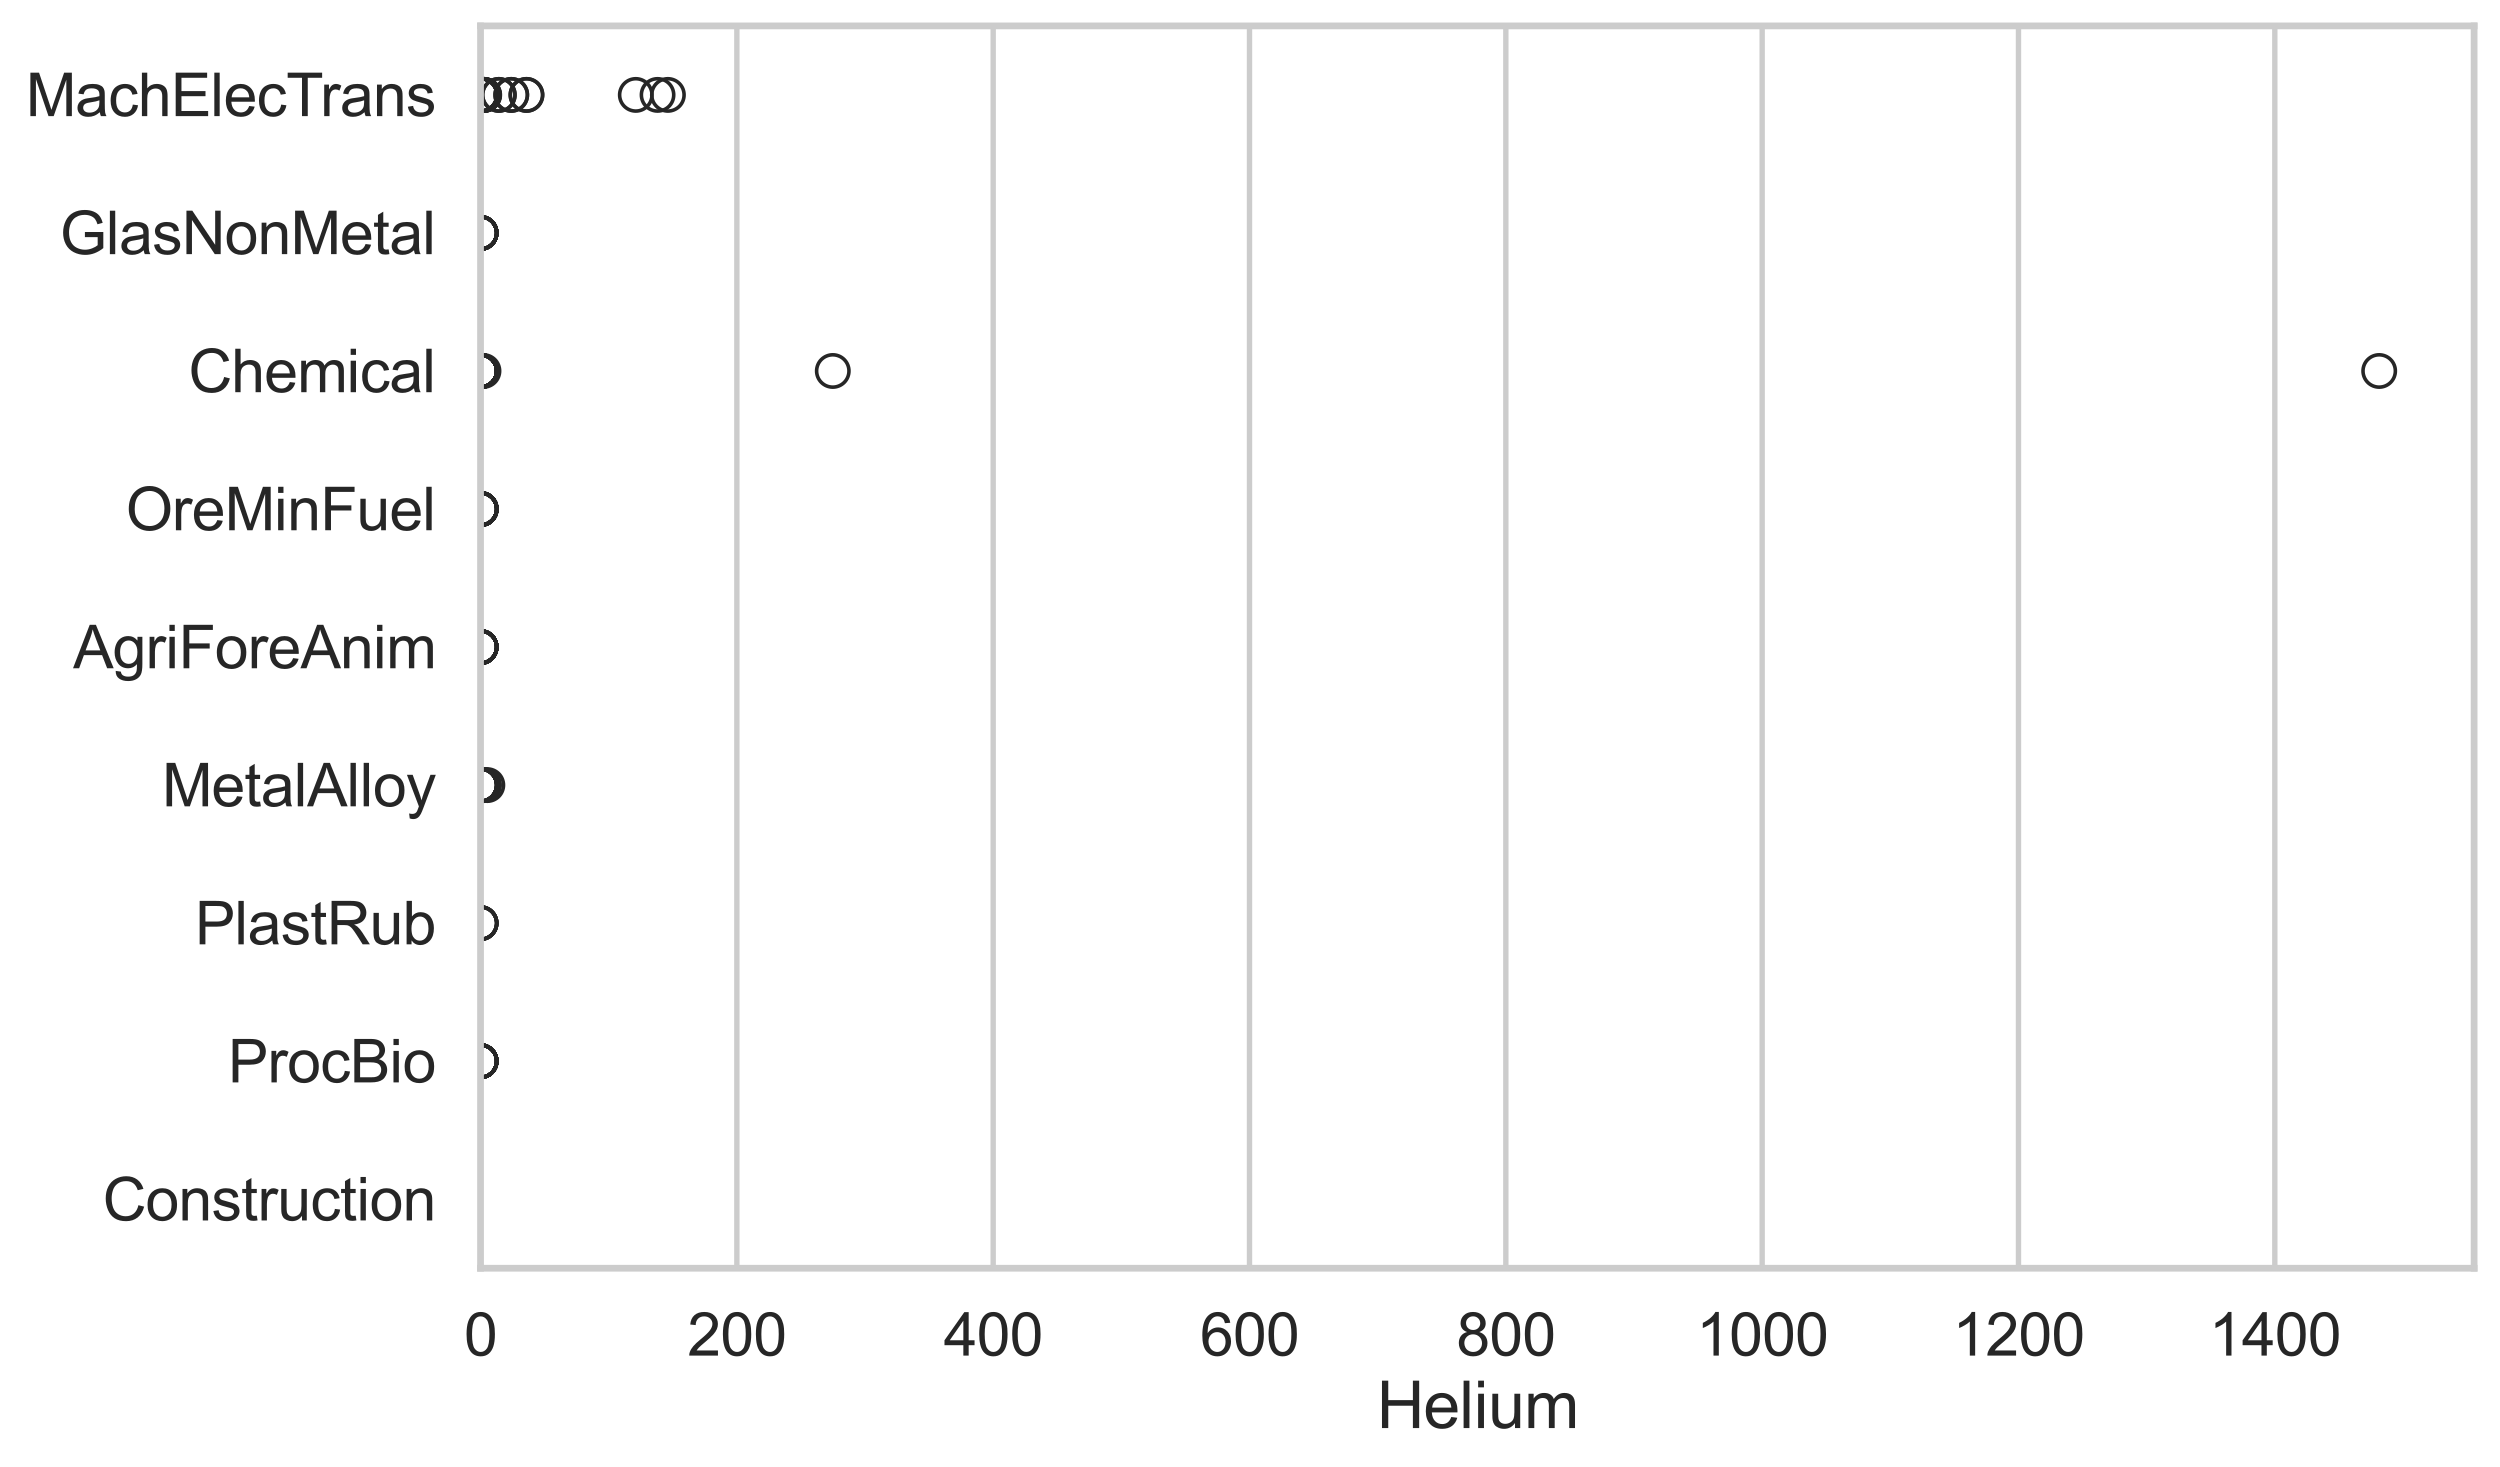<?xml version="1.0" encoding="utf-8" standalone="no"?>
<!DOCTYPE svg PUBLIC "-//W3C//DTD SVG 1.1//EN"
  "http://www.w3.org/Graphics/SVG/1.1/DTD/svg11.dtd">
<svg xmlns:xlink="http://www.w3.org/1999/xlink" width="695.577pt" height="408.111pt" viewBox="0 0 695.577 408.111" xmlns="http://www.w3.org/2000/svg" version="1.1">
 <defs>
  <style type="text/css">*{stroke-linejoin: round; stroke-linecap: butt}</style>
 </defs>
 <g id="figure_1">
  <g id="patch_1">
   <path d="M 0 408.111 
L 695.577 408.111 
L 695.577 0 
L 0 0 
z
" style="fill: #ffffff"/>
  </g>
  <g id="axes_1">
   <g id="patch_2">
    <path d="M 133.697 352.86 
L 688.377 352.86 
L 688.377 7.2 
L 133.697 7.2 
z
" style="fill: #ffffff"/>
   </g>
   <g id="matplotlib.axis_1">
    <g id="xtick_1">
     <g id="line2d_1">
      <path d="M 133.697 352.86 
L 133.697 7.2 
" clip-path="url(#p17493d537f)" style="fill: none; stroke: #cccccc; stroke-width: 1.5; stroke-linecap: round"/>
     </g>
     <g id="text_1">
      <!-- 0 -->
      <g style="fill: #262626" transform="translate(129.109 377.17) scale(0.165 -0.165)">
       <defs>
        <path id="ArialMT-30" d="M 266 2259 
Q 266 3072 433 3567 
Q 600 4063 929 4331 
Q 1259 4600 1759 4600 
Q 2128 4600 2406 4451 
Q 2684 4303 2865 4023 
Q 3047 3744 3150 3342 
Q 3253 2941 3253 2259 
Q 3253 1453 3087 958 
Q 2922 463 2592 192 
Q 2263 -78 1759 -78 
Q 1097 -78 719 397 
Q 266 969 266 2259 
z
M 844 2259 
Q 844 1131 1108 757 
Q 1372 384 1759 384 
Q 2147 384 2411 759 
Q 2675 1134 2675 2259 
Q 2675 3391 2411 3762 
Q 2147 4134 1753 4134 
Q 1366 4134 1134 3806 
Q 844 3388 844 2259 
z
" transform="scale(0.016)"/>
       </defs>
       <use xlink:href="#ArialMT-30"/>
      </g>
     </g>
    </g>
    <g id="xtick_2">
     <g id="line2d_2">
      <path d="M 205.015 352.86 
L 205.015 7.2 
" clip-path="url(#p17493d537f)" style="fill: none; stroke: #cccccc; stroke-width: 1.5; stroke-linecap: round"/>
     </g>
     <g id="text_2">
      <!-- 200 -->
      <g style="fill: #262626" transform="translate(191.252 377.17) scale(0.165 -0.165)">
       <defs>
        <path id="ArialMT-32" d="M 3222 541 
L 3222 0 
L 194 0 
Q 188 203 259 391 
Q 375 700 629 1000 
Q 884 1300 1366 1694 
Q 2113 2306 2375 2664 
Q 2638 3022 2638 3341 
Q 2638 3675 2398 3904 
Q 2159 4134 1775 4134 
Q 1369 4134 1125 3890 
Q 881 3647 878 3216 
L 300 3275 
Q 359 3922 746 4261 
Q 1134 4600 1788 4600 
Q 2447 4600 2831 4234 
Q 3216 3869 3216 3328 
Q 3216 3053 3103 2787 
Q 2991 2522 2730 2228 
Q 2469 1934 1863 1422 
Q 1356 997 1212 845 
Q 1069 694 975 541 
L 3222 541 
z
" transform="scale(0.016)"/>
       </defs>
       <use xlink:href="#ArialMT-32"/>
       <use xlink:href="#ArialMT-30" transform="translate(55.615 0)"/>
       <use xlink:href="#ArialMT-30" transform="translate(111.23 0)"/>
      </g>
     </g>
    </g>
    <g id="xtick_3">
     <g id="line2d_3">
      <path d="M 276.333 352.86 
L 276.333 7.2 
" clip-path="url(#p17493d537f)" style="fill: none; stroke: #cccccc; stroke-width: 1.5; stroke-linecap: round"/>
     </g>
     <g id="text_3">
      <!-- 400 -->
      <g style="fill: #262626" transform="translate(262.57 377.17) scale(0.165 -0.165)">
       <defs>
        <path id="ArialMT-34" d="M 2069 0 
L 2069 1097 
L 81 1097 
L 81 1613 
L 2172 4581 
L 2631 4581 
L 2631 1613 
L 3250 1613 
L 3250 1097 
L 2631 1097 
L 2631 0 
L 2069 0 
z
M 2069 1613 
L 2069 3678 
L 634 1613 
L 2069 1613 
z
" transform="scale(0.016)"/>
       </defs>
       <use xlink:href="#ArialMT-34"/>
       <use xlink:href="#ArialMT-30" transform="translate(55.615 0)"/>
       <use xlink:href="#ArialMT-30" transform="translate(111.23 0)"/>
      </g>
     </g>
    </g>
    <g id="xtick_4">
     <g id="line2d_4">
      <path d="M 347.651 352.86 
L 347.651 7.2 
" clip-path="url(#p17493d537f)" style="fill: none; stroke: #cccccc; stroke-width: 1.5; stroke-linecap: round"/>
     </g>
     <g id="text_4">
      <!-- 600 -->
      <g style="fill: #262626" transform="translate(333.888 377.17) scale(0.165 -0.165)">
       <defs>
        <path id="ArialMT-36" d="M 3184 3459 
L 2625 3416 
Q 2550 3747 2413 3897 
Q 2184 4138 1850 4138 
Q 1581 4138 1378 3988 
Q 1113 3794 959 3422 
Q 806 3050 800 2363 
Q 1003 2672 1297 2822 
Q 1591 2972 1913 2972 
Q 2475 2972 2870 2558 
Q 3266 2144 3266 1488 
Q 3266 1056 3080 686 
Q 2894 316 2569 119 
Q 2244 -78 1831 -78 
Q 1128 -78 684 439 
Q 241 956 241 2144 
Q 241 3472 731 4075 
Q 1159 4600 1884 4600 
Q 2425 4600 2770 4297 
Q 3116 3994 3184 3459 
z
M 888 1484 
Q 888 1194 1011 928 
Q 1134 663 1356 523 
Q 1578 384 1822 384 
Q 2178 384 2434 671 
Q 2691 959 2691 1453 
Q 2691 1928 2437 2201 
Q 2184 2475 1800 2475 
Q 1419 2475 1153 2201 
Q 888 1928 888 1484 
z
" transform="scale(0.016)"/>
       </defs>
       <use xlink:href="#ArialMT-36"/>
       <use xlink:href="#ArialMT-30" transform="translate(55.615 0)"/>
       <use xlink:href="#ArialMT-30" transform="translate(111.23 0)"/>
      </g>
     </g>
    </g>
    <g id="xtick_5">
     <g id="line2d_5">
      <path d="M 418.969 352.86 
L 418.969 7.2 
" clip-path="url(#p17493d537f)" style="fill: none; stroke: #cccccc; stroke-width: 1.5; stroke-linecap: round"/>
     </g>
     <g id="text_5">
      <!-- 800 -->
      <g style="fill: #262626" transform="translate(405.206 377.17) scale(0.165 -0.165)">
       <defs>
        <path id="ArialMT-38" d="M 1131 2484 
Q 781 2613 612 2850 
Q 444 3088 444 3419 
Q 444 3919 803 4259 
Q 1163 4600 1759 4600 
Q 2359 4600 2725 4251 
Q 3091 3903 3091 3403 
Q 3091 3084 2923 2848 
Q 2756 2613 2416 2484 
Q 2838 2347 3058 2040 
Q 3278 1734 3278 1309 
Q 3278 722 2862 322 
Q 2447 -78 1769 -78 
Q 1091 -78 675 323 
Q 259 725 259 1325 
Q 259 1772 486 2073 
Q 713 2375 1131 2484 
z
M 1019 3438 
Q 1019 3113 1228 2906 
Q 1438 2700 1772 2700 
Q 2097 2700 2305 2904 
Q 2513 3109 2513 3406 
Q 2513 3716 2298 3927 
Q 2084 4138 1766 4138 
Q 1444 4138 1231 3931 
Q 1019 3725 1019 3438 
z
M 838 1322 
Q 838 1081 952 856 
Q 1066 631 1291 507 
Q 1516 384 1775 384 
Q 2178 384 2440 643 
Q 2703 903 2703 1303 
Q 2703 1709 2433 1975 
Q 2163 2241 1756 2241 
Q 1359 2241 1098 1978 
Q 838 1716 838 1322 
z
" transform="scale(0.016)"/>
       </defs>
       <use xlink:href="#ArialMT-38"/>
       <use xlink:href="#ArialMT-30" transform="translate(55.615 0)"/>
       <use xlink:href="#ArialMT-30" transform="translate(111.23 0)"/>
      </g>
     </g>
    </g>
    <g id="xtick_6">
     <g id="line2d_6">
      <path d="M 490.287 352.86 
L 490.287 7.2 
" clip-path="url(#p17493d537f)" style="fill: none; stroke: #cccccc; stroke-width: 1.5; stroke-linecap: round"/>
     </g>
     <g id="text_6">
      <!-- 1000 -->
      <g style="fill: #262626" transform="translate(471.936 377.17) scale(0.165 -0.165)">
       <defs>
        <path id="ArialMT-31" d="M 2384 0 
L 1822 0 
L 1822 3584 
Q 1619 3391 1289 3197 
Q 959 3003 697 2906 
L 697 3450 
Q 1169 3672 1522 3987 
Q 1875 4303 2022 4600 
L 2384 4600 
L 2384 0 
z
" transform="scale(0.016)"/>
       </defs>
       <use xlink:href="#ArialMT-31"/>
       <use xlink:href="#ArialMT-30" transform="translate(55.615 0)"/>
       <use xlink:href="#ArialMT-30" transform="translate(111.23 0)"/>
       <use xlink:href="#ArialMT-30" transform="translate(166.846 0)"/>
      </g>
     </g>
    </g>
    <g id="xtick_7">
     <g id="line2d_7">
      <path d="M 561.606 352.86 
L 561.606 7.2 
" clip-path="url(#p17493d537f)" style="fill: none; stroke: #cccccc; stroke-width: 1.5; stroke-linecap: round"/>
     </g>
     <g id="text_7">
      <!-- 1200 -->
      <g style="fill: #262626" transform="translate(543.254 377.17) scale(0.165 -0.165)">
       <use xlink:href="#ArialMT-31"/>
       <use xlink:href="#ArialMT-32" transform="translate(55.615 0)"/>
       <use xlink:href="#ArialMT-30" transform="translate(111.23 0)"/>
       <use xlink:href="#ArialMT-30" transform="translate(166.846 0)"/>
      </g>
     </g>
    </g>
    <g id="xtick_8">
     <g id="line2d_8">
      <path d="M 632.924 352.86 
L 632.924 7.2 
" clip-path="url(#p17493d537f)" style="fill: none; stroke: #cccccc; stroke-width: 1.5; stroke-linecap: round"/>
     </g>
     <g id="text_8">
      <!-- 1400 -->
      <g style="fill: #262626" transform="translate(614.573 377.17) scale(0.165 -0.165)">
       <use xlink:href="#ArialMT-31"/>
       <use xlink:href="#ArialMT-34" transform="translate(55.615 0)"/>
       <use xlink:href="#ArialMT-30" transform="translate(111.23 0)"/>
       <use xlink:href="#ArialMT-30" transform="translate(166.846 0)"/>
      </g>
     </g>
    </g>
    <g id="text_9">
     <!-- Helium -->
     <g style="fill: #262626" transform="translate(383.031 397.334) scale(0.18 -0.18)">
      <defs>
       <path id="ArialMT-48" d="M 513 0 
L 513 4581 
L 1119 4581 
L 1119 2700 
L 3500 2700 
L 3500 4581 
L 4106 4581 
L 4106 0 
L 3500 0 
L 3500 2159 
L 1119 2159 
L 1119 0 
L 513 0 
z
" transform="scale(0.016)"/>
       <path id="ArialMT-65" d="M 2694 1069 
L 3275 997 
Q 3138 488 2766 206 
Q 2394 -75 1816 -75 
Q 1088 -75 661 373 
Q 234 822 234 1631 
Q 234 2469 665 2931 
Q 1097 3394 1784 3394 
Q 2450 3394 2872 2941 
Q 3294 2488 3294 1666 
Q 3294 1616 3291 1516 
L 816 1516 
Q 847 969 1125 678 
Q 1403 388 1819 388 
Q 2128 388 2347 550 
Q 2566 713 2694 1069 
z
M 847 1978 
L 2700 1978 
Q 2663 2397 2488 2606 
Q 2219 2931 1791 2931 
Q 1403 2931 1139 2672 
Q 875 2413 847 1978 
z
" transform="scale(0.016)"/>
       <path id="ArialMT-6c" d="M 409 0 
L 409 4581 
L 972 4581 
L 972 0 
L 409 0 
z
" transform="scale(0.016)"/>
       <path id="ArialMT-69" d="M 425 3934 
L 425 4581 
L 988 4581 
L 988 3934 
L 425 3934 
z
M 425 0 
L 425 3319 
L 988 3319 
L 988 0 
L 425 0 
z
" transform="scale(0.016)"/>
       <path id="ArialMT-75" d="M 2597 0 
L 2597 488 
Q 2209 -75 1544 -75 
Q 1250 -75 995 37 
Q 741 150 617 320 
Q 494 491 444 738 
Q 409 903 409 1263 
L 409 3319 
L 972 3319 
L 972 1478 
Q 972 1038 1006 884 
Q 1059 663 1231 536 
Q 1403 409 1656 409 
Q 1909 409 2131 539 
Q 2353 669 2445 892 
Q 2538 1116 2538 1541 
L 2538 3319 
L 3100 3319 
L 3100 0 
L 2597 0 
z
" transform="scale(0.016)"/>
       <path id="ArialMT-6d" d="M 422 0 
L 422 3319 
L 925 3319 
L 925 2853 
Q 1081 3097 1340 3245 
Q 1600 3394 1931 3394 
Q 2300 3394 2536 3241 
Q 2772 3088 2869 2813 
Q 3263 3394 3894 3394 
Q 4388 3394 4653 3120 
Q 4919 2847 4919 2278 
L 4919 0 
L 4359 0 
L 4359 2091 
Q 4359 2428 4304 2576 
Q 4250 2725 4106 2815 
Q 3963 2906 3769 2906 
Q 3419 2906 3187 2673 
Q 2956 2441 2956 1928 
L 2956 0 
L 2394 0 
L 2394 2156 
Q 2394 2531 2256 2718 
Q 2119 2906 1806 2906 
Q 1569 2906 1367 2781 
Q 1166 2656 1075 2415 
Q 984 2175 984 1722 
L 984 0 
L 422 0 
z
" transform="scale(0.016)"/>
      </defs>
      <use xlink:href="#ArialMT-48"/>
      <use xlink:href="#ArialMT-65" transform="translate(72.217 0)"/>
      <use xlink:href="#ArialMT-6c" transform="translate(127.832 0)"/>
      <use xlink:href="#ArialMT-69" transform="translate(150.049 0)"/>
      <use xlink:href="#ArialMT-75" transform="translate(172.266 0)"/>
      <use xlink:href="#ArialMT-6d" transform="translate(227.881 0)"/>
     </g>
    </g>
   </g>
   <g id="matplotlib.axis_2">
    <g id="ytick_1">
     <g id="text_10">
      <!-- MachElecTrans -->
      <g style="fill: #262626" transform="translate(7.2 32.309) scale(0.165 -0.165)">
       <defs>
        <path id="ArialMT-4d" d="M 475 0 
L 475 4581 
L 1388 4581 
L 2472 1338 
Q 2622 884 2691 659 
Q 2769 909 2934 1394 
L 4031 4581 
L 4847 4581 
L 4847 0 
L 4263 0 
L 4263 3834 
L 2931 0 
L 2384 0 
L 1059 3900 
L 1059 0 
L 475 0 
z
" transform="scale(0.016)"/>
        <path id="ArialMT-61" d="M 2588 409 
Q 2275 144 1986 34 
Q 1697 -75 1366 -75 
Q 819 -75 525 192 
Q 231 459 231 875 
Q 231 1119 342 1320 
Q 453 1522 633 1644 
Q 813 1766 1038 1828 
Q 1203 1872 1538 1913 
Q 2219 1994 2541 2106 
Q 2544 2222 2544 2253 
Q 2544 2597 2384 2738 
Q 2169 2928 1744 2928 
Q 1347 2928 1158 2789 
Q 969 2650 878 2297 
L 328 2372 
Q 403 2725 575 2942 
Q 747 3159 1072 3276 
Q 1397 3394 1825 3394 
Q 2250 3394 2515 3294 
Q 2781 3194 2906 3042 
Q 3031 2891 3081 2659 
Q 3109 2516 3109 2141 
L 3109 1391 
Q 3109 606 3145 398 
Q 3181 191 3288 0 
L 2700 0 
Q 2613 175 2588 409 
z
M 2541 1666 
Q 2234 1541 1622 1453 
Q 1275 1403 1131 1340 
Q 988 1278 909 1158 
Q 831 1038 831 891 
Q 831 666 1001 516 
Q 1172 366 1500 366 
Q 1825 366 2078 508 
Q 2331 650 2450 897 
Q 2541 1088 2541 1459 
L 2541 1666 
z
" transform="scale(0.016)"/>
        <path id="ArialMT-63" d="M 2588 1216 
L 3141 1144 
Q 3050 572 2676 248 
Q 2303 -75 1759 -75 
Q 1078 -75 664 370 
Q 250 816 250 1647 
Q 250 2184 428 2587 
Q 606 2991 970 3192 
Q 1334 3394 1763 3394 
Q 2303 3394 2647 3120 
Q 2991 2847 3088 2344 
L 2541 2259 
Q 2463 2594 2264 2762 
Q 2066 2931 1784 2931 
Q 1359 2931 1093 2626 
Q 828 2322 828 1663 
Q 828 994 1084 691 
Q 1341 388 1753 388 
Q 2084 388 2306 591 
Q 2528 794 2588 1216 
z
" transform="scale(0.016)"/>
        <path id="ArialMT-68" d="M 422 0 
L 422 4581 
L 984 4581 
L 984 2938 
Q 1378 3394 1978 3394 
Q 2347 3394 2619 3248 
Q 2891 3103 3008 2847 
Q 3125 2591 3125 2103 
L 3125 0 
L 2563 0 
L 2563 2103 
Q 2563 2525 2380 2717 
Q 2197 2909 1863 2909 
Q 1613 2909 1392 2779 
Q 1172 2650 1078 2428 
Q 984 2206 984 1816 
L 984 0 
L 422 0 
z
" transform="scale(0.016)"/>
        <path id="ArialMT-45" d="M 506 0 
L 506 4581 
L 3819 4581 
L 3819 4041 
L 1113 4041 
L 1113 2638 
L 3647 2638 
L 3647 2100 
L 1113 2100 
L 1113 541 
L 3925 541 
L 3925 0 
L 506 0 
z
" transform="scale(0.016)"/>
        <path id="ArialMT-54" d="M 1659 0 
L 1659 4041 
L 150 4041 
L 150 4581 
L 3781 4581 
L 3781 4041 
L 2266 4041 
L 2266 0 
L 1659 0 
z
" transform="scale(0.016)"/>
        <path id="ArialMT-72" d="M 416 0 
L 416 3319 
L 922 3319 
L 922 2816 
Q 1116 3169 1280 3281 
Q 1444 3394 1641 3394 
Q 1925 3394 2219 3213 
L 2025 2691 
Q 1819 2813 1613 2813 
Q 1428 2813 1281 2702 
Q 1134 2591 1072 2394 
Q 978 2094 978 1738 
L 978 0 
L 416 0 
z
" transform="scale(0.016)"/>
        <path id="ArialMT-6e" d="M 422 0 
L 422 3319 
L 928 3319 
L 928 2847 
Q 1294 3394 1984 3394 
Q 2284 3394 2536 3286 
Q 2788 3178 2913 3003 
Q 3038 2828 3088 2588 
Q 3119 2431 3119 2041 
L 3119 0 
L 2556 0 
L 2556 2019 
Q 2556 2363 2490 2533 
Q 2425 2703 2258 2804 
Q 2091 2906 1866 2906 
Q 1506 2906 1245 2678 
Q 984 2450 984 1813 
L 984 0 
L 422 0 
z
" transform="scale(0.016)"/>
        <path id="ArialMT-73" d="M 197 991 
L 753 1078 
Q 800 744 1014 566 
Q 1228 388 1613 388 
Q 2000 388 2187 545 
Q 2375 703 2375 916 
Q 2375 1106 2209 1216 
Q 2094 1291 1634 1406 
Q 1016 1563 777 1677 
Q 538 1791 414 1992 
Q 291 2194 291 2438 
Q 291 2659 392 2848 
Q 494 3038 669 3163 
Q 800 3259 1026 3326 
Q 1253 3394 1513 3394 
Q 1903 3394 2198 3281 
Q 2494 3169 2634 2976 
Q 2775 2784 2828 2463 
L 2278 2388 
Q 2241 2644 2061 2787 
Q 1881 2931 1553 2931 
Q 1166 2931 1000 2803 
Q 834 2675 834 2503 
Q 834 2394 903 2306 
Q 972 2216 1119 2156 
Q 1203 2125 1616 2013 
Q 2213 1853 2448 1751 
Q 2684 1650 2818 1456 
Q 2953 1263 2953 975 
Q 2953 694 2789 445 
Q 2625 197 2315 61 
Q 2006 -75 1616 -75 
Q 969 -75 630 194 
Q 291 463 197 991 
z
" transform="scale(0.016)"/>
       </defs>
       <use xlink:href="#ArialMT-4d"/>
       <use xlink:href="#ArialMT-61" transform="translate(83.301 0)"/>
       <use xlink:href="#ArialMT-63" transform="translate(138.916 0)"/>
       <use xlink:href="#ArialMT-68" transform="translate(188.916 0)"/>
       <use xlink:href="#ArialMT-45" transform="translate(244.531 0)"/>
       <use xlink:href="#ArialMT-6c" transform="translate(311.23 0)"/>
       <use xlink:href="#ArialMT-65" transform="translate(333.447 0)"/>
       <use xlink:href="#ArialMT-63" transform="translate(389.062 0)"/>
       <use xlink:href="#ArialMT-54" transform="translate(439.062 0)"/>
       <use xlink:href="#ArialMT-72" transform="translate(496.396 0)"/>
       <use xlink:href="#ArialMT-61" transform="translate(529.697 0)"/>
       <use xlink:href="#ArialMT-6e" transform="translate(585.312 0)"/>
       <use xlink:href="#ArialMT-73" transform="translate(640.928 0)"/>
      </g>
     </g>
    </g>
    <g id="ytick_2">
     <g id="text_11">
      <!-- GlasNonMetal -->
      <g style="fill: #262626" transform="translate(16.659 70.715) scale(0.165 -0.165)">
       <defs>
        <path id="ArialMT-47" d="M 2638 1797 
L 2638 2334 
L 4578 2338 
L 4578 638 
Q 4131 281 3656 101 
Q 3181 -78 2681 -78 
Q 2006 -78 1454 211 
Q 903 500 622 1047 
Q 341 1594 341 2269 
Q 341 2938 620 3517 
Q 900 4097 1425 4378 
Q 1950 4659 2634 4659 
Q 3131 4659 3532 4498 
Q 3934 4338 4162 4050 
Q 4391 3763 4509 3300 
L 3963 3150 
Q 3859 3500 3706 3700 
Q 3553 3900 3268 4020 
Q 2984 4141 2638 4141 
Q 2222 4141 1919 4014 
Q 1616 3888 1430 3681 
Q 1244 3475 1141 3228 
Q 966 2803 966 2306 
Q 966 1694 1177 1281 
Q 1388 869 1791 669 
Q 2194 469 2647 469 
Q 3041 469 3416 620 
Q 3791 772 3984 944 
L 3984 1797 
L 2638 1797 
z
" transform="scale(0.016)"/>
        <path id="ArialMT-4e" d="M 488 0 
L 488 4581 
L 1109 4581 
L 3516 984 
L 3516 4581 
L 4097 4581 
L 4097 0 
L 3475 0 
L 1069 3600 
L 1069 0 
L 488 0 
z
" transform="scale(0.016)"/>
        <path id="ArialMT-6f" d="M 213 1659 
Q 213 2581 725 3025 
Q 1153 3394 1769 3394 
Q 2453 3394 2887 2945 
Q 3322 2497 3322 1706 
Q 3322 1066 3130 698 
Q 2938 331 2570 128 
Q 2203 -75 1769 -75 
Q 1072 -75 642 372 
Q 213 819 213 1659 
z
M 791 1659 
Q 791 1022 1069 705 
Q 1347 388 1769 388 
Q 2188 388 2466 706 
Q 2744 1025 2744 1678 
Q 2744 2294 2464 2611 
Q 2184 2928 1769 2928 
Q 1347 2928 1069 2612 
Q 791 2297 791 1659 
z
" transform="scale(0.016)"/>
        <path id="ArialMT-74" d="M 1650 503 
L 1731 6 
Q 1494 -44 1306 -44 
Q 1000 -44 831 53 
Q 663 150 594 308 
Q 525 466 525 972 
L 525 2881 
L 113 2881 
L 113 3319 
L 525 3319 
L 525 4141 
L 1084 4478 
L 1084 3319 
L 1650 3319 
L 1650 2881 
L 1084 2881 
L 1084 941 
Q 1084 700 1114 631 
Q 1144 563 1211 522 
Q 1278 481 1403 481 
Q 1497 481 1650 503 
z
" transform="scale(0.016)"/>
       </defs>
       <use xlink:href="#ArialMT-47"/>
       <use xlink:href="#ArialMT-6c" transform="translate(77.783 0)"/>
       <use xlink:href="#ArialMT-61" transform="translate(100 0)"/>
       <use xlink:href="#ArialMT-73" transform="translate(155.615 0)"/>
       <use xlink:href="#ArialMT-4e" transform="translate(205.615 0)"/>
       <use xlink:href="#ArialMT-6f" transform="translate(277.832 0)"/>
       <use xlink:href="#ArialMT-6e" transform="translate(333.447 0)"/>
       <use xlink:href="#ArialMT-4d" transform="translate(389.062 0)"/>
       <use xlink:href="#ArialMT-65" transform="translate(472.363 0)"/>
       <use xlink:href="#ArialMT-74" transform="translate(527.979 0)"/>
       <use xlink:href="#ArialMT-61" transform="translate(555.762 0)"/>
       <use xlink:href="#ArialMT-6c" transform="translate(611.377 0)"/>
      </g>
     </g>
    </g>
    <g id="ytick_3">
     <g id="text_12">
      <!-- Chemical -->
      <g style="fill: #262626" transform="translate(52.428 109.122) scale(0.165 -0.165)">
       <defs>
        <path id="ArialMT-43" d="M 3763 1606 
L 4369 1453 
Q 4178 706 3683 314 
Q 3188 -78 2472 -78 
Q 1731 -78 1267 223 
Q 803 525 561 1097 
Q 319 1669 319 2325 
Q 319 3041 592 3573 
Q 866 4106 1370 4382 
Q 1875 4659 2481 4659 
Q 3169 4659 3637 4309 
Q 4106 3959 4291 3325 
L 3694 3184 
Q 3534 3684 3231 3912 
Q 2928 4141 2469 4141 
Q 1941 4141 1586 3887 
Q 1231 3634 1087 3207 
Q 944 2781 944 2328 
Q 944 1744 1114 1308 
Q 1284 872 1643 656 
Q 2003 441 2422 441 
Q 2931 441 3284 734 
Q 3638 1028 3763 1606 
z
" transform="scale(0.016)"/>
       </defs>
       <use xlink:href="#ArialMT-43"/>
       <use xlink:href="#ArialMT-68" transform="translate(72.217 0)"/>
       <use xlink:href="#ArialMT-65" transform="translate(127.832 0)"/>
       <use xlink:href="#ArialMT-6d" transform="translate(183.447 0)"/>
       <use xlink:href="#ArialMT-69" transform="translate(266.748 0)"/>
       <use xlink:href="#ArialMT-63" transform="translate(288.965 0)"/>
       <use xlink:href="#ArialMT-61" transform="translate(338.965 0)"/>
       <use xlink:href="#ArialMT-6c" transform="translate(394.58 0)"/>
      </g>
     </g>
    </g>
    <g id="ytick_4">
     <g id="text_13">
      <!-- OreMinFuel -->
      <g style="fill: #262626" transform="translate(35.013 147.529) scale(0.165 -0.165)">
       <defs>
        <path id="ArialMT-4f" d="M 309 2231 
Q 309 3372 921 4017 
Q 1534 4663 2503 4663 
Q 3138 4663 3647 4359 
Q 4156 4056 4423 3514 
Q 4691 2972 4691 2284 
Q 4691 1588 4409 1038 
Q 4128 488 3612 205 
Q 3097 -78 2500 -78 
Q 1853 -78 1343 234 
Q 834 547 571 1087 
Q 309 1628 309 2231 
z
M 934 2222 
Q 934 1394 1379 917 
Q 1825 441 2497 441 
Q 3181 441 3623 922 
Q 4066 1403 4066 2288 
Q 4066 2847 3877 3264 
Q 3688 3681 3323 3911 
Q 2959 4141 2506 4141 
Q 1863 4141 1398 3698 
Q 934 3256 934 2222 
z
" transform="scale(0.016)"/>
        <path id="ArialMT-46" d="M 525 0 
L 525 4581 
L 3616 4581 
L 3616 4041 
L 1131 4041 
L 1131 2622 
L 3281 2622 
L 3281 2081 
L 1131 2081 
L 1131 0 
L 525 0 
z
" transform="scale(0.016)"/>
       </defs>
       <use xlink:href="#ArialMT-4f"/>
       <use xlink:href="#ArialMT-72" transform="translate(77.783 0)"/>
       <use xlink:href="#ArialMT-65" transform="translate(111.084 0)"/>
       <use xlink:href="#ArialMT-4d" transform="translate(166.699 0)"/>
       <use xlink:href="#ArialMT-69" transform="translate(250 0)"/>
       <use xlink:href="#ArialMT-6e" transform="translate(272.217 0)"/>
       <use xlink:href="#ArialMT-46" transform="translate(327.832 0)"/>
       <use xlink:href="#ArialMT-75" transform="translate(388.916 0)"/>
       <use xlink:href="#ArialMT-65" transform="translate(444.531 0)"/>
       <use xlink:href="#ArialMT-6c" transform="translate(500.146 0)"/>
      </g>
     </g>
    </g>
    <g id="ytick_5">
     <g id="text_14">
      <!-- AgriForeAnim -->
      <g style="fill: #262626" transform="translate(20.341 185.935) scale(0.165 -0.165)">
       <defs>
        <path id="ArialMT-41" d="M -9 0 
L 1750 4581 
L 2403 4581 
L 4278 0 
L 3588 0 
L 3053 1388 
L 1138 1388 
L 634 0 
L -9 0 
z
M 1313 1881 
L 2866 1881 
L 2388 3150 
Q 2169 3728 2063 4100 
Q 1975 3659 1816 3225 
L 1313 1881 
z
" transform="scale(0.016)"/>
        <path id="ArialMT-67" d="M 319 -275 
L 866 -356 
Q 900 -609 1056 -725 
Q 1266 -881 1628 -881 
Q 2019 -881 2231 -725 
Q 2444 -569 2519 -288 
Q 2563 -116 2559 434 
Q 2191 0 1641 0 
Q 956 0 581 494 
Q 206 988 206 1678 
Q 206 2153 378 2554 
Q 550 2956 876 3175 
Q 1203 3394 1644 3394 
Q 2231 3394 2613 2919 
L 2613 3319 
L 3131 3319 
L 3131 450 
Q 3131 -325 2973 -648 
Q 2816 -972 2473 -1159 
Q 2131 -1347 1631 -1347 
Q 1038 -1347 672 -1080 
Q 306 -813 319 -275 
z
M 784 1719 
Q 784 1066 1043 766 
Q 1303 466 1694 466 
Q 2081 466 2343 764 
Q 2606 1063 2606 1700 
Q 2606 2309 2336 2618 
Q 2066 2928 1684 2928 
Q 1309 2928 1046 2623 
Q 784 2319 784 1719 
z
" transform="scale(0.016)"/>
       </defs>
       <use xlink:href="#ArialMT-41"/>
       <use xlink:href="#ArialMT-67" transform="translate(66.699 0)"/>
       <use xlink:href="#ArialMT-72" transform="translate(122.314 0)"/>
       <use xlink:href="#ArialMT-69" transform="translate(155.615 0)"/>
       <use xlink:href="#ArialMT-46" transform="translate(177.832 0)"/>
       <use xlink:href="#ArialMT-6f" transform="translate(238.916 0)"/>
       <use xlink:href="#ArialMT-72" transform="translate(294.531 0)"/>
       <use xlink:href="#ArialMT-65" transform="translate(327.832 0)"/>
       <use xlink:href="#ArialMT-41" transform="translate(383.447 0)"/>
       <use xlink:href="#ArialMT-6e" transform="translate(450.146 0)"/>
       <use xlink:href="#ArialMT-69" transform="translate(505.762 0)"/>
       <use xlink:href="#ArialMT-6d" transform="translate(527.979 0)"/>
      </g>
     </g>
    </g>
    <g id="ytick_6">
     <g id="text_15">
      <!-- MetalAlloy -->
      <g style="fill: #262626" transform="translate(45.088 224.342) scale(0.165 -0.165)">
       <defs>
        <path id="ArialMT-79" d="M 397 -1278 
L 334 -750 
Q 519 -800 656 -800 
Q 844 -800 956 -737 
Q 1069 -675 1141 -563 
Q 1194 -478 1313 -144 
Q 1328 -97 1363 -6 
L 103 3319 
L 709 3319 
L 1400 1397 
Q 1534 1031 1641 628 
Q 1738 1016 1872 1384 
L 2581 3319 
L 3144 3319 
L 1881 -56 
Q 1678 -603 1566 -809 
Q 1416 -1088 1222 -1217 
Q 1028 -1347 759 -1347 
Q 597 -1347 397 -1278 
z
" transform="scale(0.016)"/>
       </defs>
       <use xlink:href="#ArialMT-4d"/>
       <use xlink:href="#ArialMT-65" transform="translate(83.301 0)"/>
       <use xlink:href="#ArialMT-74" transform="translate(138.916 0)"/>
       <use xlink:href="#ArialMT-61" transform="translate(166.699 0)"/>
       <use xlink:href="#ArialMT-6c" transform="translate(222.314 0)"/>
       <use xlink:href="#ArialMT-41" transform="translate(244.531 0)"/>
       <use xlink:href="#ArialMT-6c" transform="translate(311.23 0)"/>
       <use xlink:href="#ArialMT-6c" transform="translate(333.447 0)"/>
       <use xlink:href="#ArialMT-6f" transform="translate(355.664 0)"/>
       <use xlink:href="#ArialMT-79" transform="translate(411.279 0)"/>
      </g>
     </g>
    </g>
    <g id="ytick_7">
     <g id="text_16">
      <!-- PlastRub -->
      <g style="fill: #262626" transform="translate(54.248 262.749) scale(0.165 -0.165)">
       <defs>
        <path id="ArialMT-50" d="M 494 0 
L 494 4581 
L 2222 4581 
Q 2678 4581 2919 4538 
Q 3256 4481 3484 4323 
Q 3713 4166 3852 3881 
Q 3991 3597 3991 3256 
Q 3991 2672 3619 2267 
Q 3247 1863 2275 1863 
L 1100 1863 
L 1100 0 
L 494 0 
z
M 1100 2403 
L 2284 2403 
Q 2872 2403 3119 2622 
Q 3366 2841 3366 3238 
Q 3366 3525 3220 3729 
Q 3075 3934 2838 4000 
Q 2684 4041 2272 4041 
L 1100 4041 
L 1100 2403 
z
" transform="scale(0.016)"/>
        <path id="ArialMT-52" d="M 503 0 
L 503 4581 
L 2534 4581 
Q 3147 4581 3465 4457 
Q 3784 4334 3975 4021 
Q 4166 3709 4166 3331 
Q 4166 2844 3850 2509 
Q 3534 2175 2875 2084 
Q 3116 1969 3241 1856 
Q 3506 1613 3744 1247 
L 4541 0 
L 3778 0 
L 3172 953 
Q 2906 1366 2734 1584 
Q 2563 1803 2427 1890 
Q 2291 1978 2150 2013 
Q 2047 2034 1813 2034 
L 1109 2034 
L 1109 0 
L 503 0 
z
M 1109 2559 
L 2413 2559 
Q 2828 2559 3062 2645 
Q 3297 2731 3419 2920 
Q 3541 3109 3541 3331 
Q 3541 3656 3305 3865 
Q 3069 4075 2559 4075 
L 1109 4075 
L 1109 2559 
z
" transform="scale(0.016)"/>
        <path id="ArialMT-62" d="M 941 0 
L 419 0 
L 419 4581 
L 981 4581 
L 981 2947 
Q 1338 3394 1891 3394 
Q 2197 3394 2470 3270 
Q 2744 3147 2920 2923 
Q 3097 2700 3197 2384 
Q 3297 2069 3297 1709 
Q 3297 856 2875 390 
Q 2453 -75 1863 -75 
Q 1275 -75 941 416 
L 941 0 
z
M 934 1684 
Q 934 1088 1097 822 
Q 1363 388 1816 388 
Q 2184 388 2453 708 
Q 2722 1028 2722 1663 
Q 2722 2313 2464 2622 
Q 2206 2931 1841 2931 
Q 1472 2931 1203 2611 
Q 934 2291 934 1684 
z
" transform="scale(0.016)"/>
       </defs>
       <use xlink:href="#ArialMT-50"/>
       <use xlink:href="#ArialMT-6c" transform="translate(66.699 0)"/>
       <use xlink:href="#ArialMT-61" transform="translate(88.916 0)"/>
       <use xlink:href="#ArialMT-73" transform="translate(144.531 0)"/>
       <use xlink:href="#ArialMT-74" transform="translate(194.531 0)"/>
       <use xlink:href="#ArialMT-52" transform="translate(222.314 0)"/>
       <use xlink:href="#ArialMT-75" transform="translate(294.531 0)"/>
       <use xlink:href="#ArialMT-62" transform="translate(350.146 0)"/>
      </g>
     </g>
    </g>
    <g id="ytick_8">
     <g id="text_17">
      <!-- ProcBio -->
      <g style="fill: #262626" transform="translate(63.424 301.155) scale(0.165 -0.165)">
       <defs>
        <path id="ArialMT-42" d="M 469 0 
L 469 4581 
L 2188 4581 
Q 2713 4581 3030 4442 
Q 3347 4303 3526 4014 
Q 3706 3725 3706 3409 
Q 3706 3116 3547 2856 
Q 3388 2597 3066 2438 
Q 3481 2316 3704 2022 
Q 3928 1728 3928 1328 
Q 3928 1006 3792 729 
Q 3656 453 3456 303 
Q 3256 153 2954 76 
Q 2653 0 2216 0 
L 469 0 
z
M 1075 2656 
L 2066 2656 
Q 2469 2656 2644 2709 
Q 2875 2778 2992 2937 
Q 3109 3097 3109 3338 
Q 3109 3566 3000 3739 
Q 2891 3913 2687 3977 
Q 2484 4041 1991 4041 
L 1075 4041 
L 1075 2656 
z
M 1075 541 
L 2216 541 
Q 2509 541 2628 563 
Q 2838 600 2978 687 
Q 3119 775 3209 942 
Q 3300 1109 3300 1328 
Q 3300 1584 3169 1773 
Q 3038 1963 2805 2039 
Q 2572 2116 2134 2116 
L 1075 2116 
L 1075 541 
z
" transform="scale(0.016)"/>
       </defs>
       <use xlink:href="#ArialMT-50"/>
       <use xlink:href="#ArialMT-72" transform="translate(66.699 0)"/>
       <use xlink:href="#ArialMT-6f" transform="translate(100 0)"/>
       <use xlink:href="#ArialMT-63" transform="translate(155.615 0)"/>
       <use xlink:href="#ArialMT-42" transform="translate(205.615 0)"/>
       <use xlink:href="#ArialMT-69" transform="translate(272.314 0)"/>
       <use xlink:href="#ArialMT-6f" transform="translate(294.531 0)"/>
      </g>
     </g>
    </g>
    <g id="ytick_9">
     <g id="text_18">
      <!-- Construction -->
      <g style="fill: #262626" transform="translate(28.575 339.562) scale(0.165 -0.165)">
       <use xlink:href="#ArialMT-43"/>
       <use xlink:href="#ArialMT-6f" transform="translate(72.217 0)"/>
       <use xlink:href="#ArialMT-6e" transform="translate(127.832 0)"/>
       <use xlink:href="#ArialMT-73" transform="translate(183.447 0)"/>
       <use xlink:href="#ArialMT-74" transform="translate(233.447 0)"/>
       <use xlink:href="#ArialMT-72" transform="translate(261.23 0)"/>
       <use xlink:href="#ArialMT-75" transform="translate(294.531 0)"/>
       <use xlink:href="#ArialMT-63" transform="translate(350.146 0)"/>
       <use xlink:href="#ArialMT-74" transform="translate(400.146 0)"/>
       <use xlink:href="#ArialMT-69" transform="translate(427.93 0)"/>
       <use xlink:href="#ArialMT-6f" transform="translate(450.146 0)"/>
       <use xlink:href="#ArialMT-6e" transform="translate(505.762 0)"/>
      </g>
     </g>
    </g>
   </g>
   <g id="patch_3">
    <path d="M 133.697 11.041 
L 133.697 41.766 
L 133.712 41.766 
L 133.712 11.041 
L 133.697 11.041 
z
" clip-path="url(#p17493d537f)" style="fill: #ca74db; stroke: #262626; stroke-linejoin: miter"/>
   </g>
   <g id="line2d_9">
    <path d="M 133.697 26.403 
L 133.697 26.403 
" clip-path="url(#p17493d537f)" style="fill: none; stroke: #262626"/>
   </g>
   <g id="line2d_10">
    <path d="M 133.712 26.403 
L 133.727 26.403 
" clip-path="url(#p17493d537f)" style="fill: none; stroke: #262626"/>
   </g>
   <g id="line2d_11">
    <path d="M 133.697 18.722 
L 133.697 34.085 
" clip-path="url(#p17493d537f)" style="fill: none; stroke: #262626; stroke-linecap: round"/>
   </g>
   <g id="line2d_12">
    <path d="M 133.727 18.722 
L 133.727 34.085 
" clip-path="url(#p17493d537f)" style="fill: none; stroke: #262626; stroke-linecap: round"/>
   </g>
   <g id="line2d_13">
    <defs>
     <path id="m638eb7dd04" d="M 0 4.5 
C 1.193 4.5 2.338 4.026 3.182 3.182 
C 4.026 2.338 4.5 1.193 4.5 0 
C 4.5 -1.193 4.026 -2.338 3.182 -3.182 
C 2.338 -4.026 1.193 -4.5 0 -4.5 
C -1.193 -4.5 -2.338 -4.026 -3.182 -3.182 
C -4.026 -2.338 -4.5 -1.193 -4.5 0 
C -4.5 1.193 -4.026 2.338 -3.182 3.182 
C -2.338 4.026 -1.193 4.5 0 4.5 
z
" style="stroke: #262626"/>
    </defs>
    <g clip-path="url(#p17493d537f)">
     <use xlink:href="#m638eb7dd04" x="146.475" y="26.403" style="fill-opacity: 0; stroke: #262626"/>
     <use xlink:href="#m638eb7dd04" x="142.243" y="26.403" style="fill-opacity: 0; stroke: #262626"/>
     <use xlink:href="#m638eb7dd04" x="134.362" y="26.403" style="fill-opacity: 0; stroke: #262626"/>
     <use xlink:href="#m638eb7dd04" x="133.8" y="26.403" style="fill-opacity: 0; stroke: #262626"/>
     <use xlink:href="#m638eb7dd04" x="133.766" y="26.403" style="fill-opacity: 0; stroke: #262626"/>
     <use xlink:href="#m638eb7dd04" x="134.723" y="26.403" style="fill-opacity: 0; stroke: #262626"/>
     <use xlink:href="#m638eb7dd04" x="138.785" y="26.403" style="fill-opacity: 0; stroke: #262626"/>
     <use xlink:href="#m638eb7dd04" x="133.87" y="26.403" style="fill-opacity: 0; stroke: #262626"/>
     <use xlink:href="#m638eb7dd04" x="133.851" y="26.403" style="fill-opacity: 0; stroke: #262626"/>
     <use xlink:href="#m638eb7dd04" x="142.243" y="26.403" style="fill-opacity: 0; stroke: #262626"/>
     <use xlink:href="#m638eb7dd04" x="185.833" y="26.403" style="fill-opacity: 0; stroke: #262626"/>
     <use xlink:href="#m638eb7dd04" x="134.583" y="26.403" style="fill-opacity: 0; stroke: #262626"/>
     <use xlink:href="#m638eb7dd04" x="134.31" y="26.403" style="fill-opacity: 0; stroke: #262626"/>
     <use xlink:href="#m638eb7dd04" x="138.785" y="26.403" style="fill-opacity: 0; stroke: #262626"/>
     <use xlink:href="#m638eb7dd04" x="134.642" y="26.403" style="fill-opacity: 0; stroke: #262626"/>
     <use xlink:href="#m638eb7dd04" x="182.952" y="26.403" style="fill-opacity: 0; stroke: #262626"/>
     <use xlink:href="#m638eb7dd04" x="146.475" y="26.403" style="fill-opacity: 0; stroke: #262626"/>
     <use xlink:href="#m638eb7dd04" x="134.314" y="26.403" style="fill-opacity: 0; stroke: #262626"/>
     <use xlink:href="#m638eb7dd04" x="134.204" y="26.403" style="fill-opacity: 0; stroke: #262626"/>
     <use xlink:href="#m638eb7dd04" x="133.753" y="26.403" style="fill-opacity: 0; stroke: #262626"/>
     <use xlink:href="#m638eb7dd04" x="134.236" y="26.403" style="fill-opacity: 0; stroke: #262626"/>
     <use xlink:href="#m638eb7dd04" x="176.898" y="26.403" style="fill-opacity: 0; stroke: #262626"/>
     <use xlink:href="#m638eb7dd04" x="133.924" y="26.403" style="fill-opacity: 0; stroke: #262626"/>
     <use xlink:href="#m638eb7dd04" x="133.75" y="26.403" style="fill-opacity: 0; stroke: #262626"/>
     <use xlink:href="#m638eb7dd04" x="134.583" y="26.403" style="fill-opacity: 0; stroke: #262626"/>
     <use xlink:href="#m638eb7dd04" x="133.836" y="26.403" style="fill-opacity: 0; stroke: #262626"/>
     <use xlink:href="#m638eb7dd04" x="133.851" y="26.403" style="fill-opacity: 0; stroke: #262626"/>
    </g>
   </g>
   <g id="patch_4">
    <path d="M 133.697 49.447 
L 133.697 80.173 
L 133.697 80.173 
L 133.697 49.447 
L 133.697 49.447 
z
" clip-path="url(#p17493d537f)" style="fill: #5ca236; stroke: #262626; stroke-linejoin: miter"/>
   </g>
   <g id="line2d_14">
    <path d="M 133.697 64.81 
L 133.697 64.81 
" clip-path="url(#p17493d537f)" style="fill: none; stroke: #262626"/>
   </g>
   <g id="line2d_15">
    <path d="M 133.697 64.81 
L 133.697 64.81 
" clip-path="url(#p17493d537f)" style="fill: none; stroke: #262626"/>
   </g>
   <g id="line2d_16">
    <path d="M 133.697 57.129 
L 133.697 72.491 
" clip-path="url(#p17493d537f)" style="fill: none; stroke: #262626; stroke-linecap: round"/>
   </g>
   <g id="line2d_17">
    <path d="M 133.697 57.129 
L 133.697 72.491 
" clip-path="url(#p17493d537f)" style="fill: none; stroke: #262626; stroke-linecap: round"/>
   </g>
   <g id="line2d_18">
    <g clip-path="url(#p17493d537f)">
     <use xlink:href="#m638eb7dd04" x="133.697" y="64.81" style="fill-opacity: 0; stroke: #262626"/>
     <use xlink:href="#m638eb7dd04" x="133.697" y="64.81" style="fill-opacity: 0; stroke: #262626"/>
     <use xlink:href="#m638eb7dd04" x="133.697" y="64.81" style="fill-opacity: 0; stroke: #262626"/>
     <use xlink:href="#m638eb7dd04" x="133.697" y="64.81" style="fill-opacity: 0; stroke: #262626"/>
     <use xlink:href="#m638eb7dd04" x="133.697" y="64.81" style="fill-opacity: 0; stroke: #262626"/>
     <use xlink:href="#m638eb7dd04" x="133.697" y="64.81" style="fill-opacity: 0; stroke: #262626"/>
     <use xlink:href="#m638eb7dd04" x="133.697" y="64.81" style="fill-opacity: 0; stroke: #262626"/>
     <use xlink:href="#m638eb7dd04" x="133.697" y="64.81" style="fill-opacity: 0; stroke: #262626"/>
     <use xlink:href="#m638eb7dd04" x="133.697" y="64.81" style="fill-opacity: 0; stroke: #262626"/>
     <use xlink:href="#m638eb7dd04" x="133.697" y="64.81" style="fill-opacity: 0; stroke: #262626"/>
     <use xlink:href="#m638eb7dd04" x="133.697" y="64.81" style="fill-opacity: 0; stroke: #262626"/>
     <use xlink:href="#m638eb7dd04" x="133.697" y="64.81" style="fill-opacity: 0; stroke: #262626"/>
     <use xlink:href="#m638eb7dd04" x="133.697" y="64.81" style="fill-opacity: 0; stroke: #262626"/>
     <use xlink:href="#m638eb7dd04" x="133.697" y="64.81" style="fill-opacity: 0; stroke: #262626"/>
     <use xlink:href="#m638eb7dd04" x="133.697" y="64.81" style="fill-opacity: 0; stroke: #262626"/>
     <use xlink:href="#m638eb7dd04" x="133.697" y="64.81" style="fill-opacity: 0; stroke: #262626"/>
     <use xlink:href="#m638eb7dd04" x="133.697" y="64.81" style="fill-opacity: 0; stroke: #262626"/>
    </g>
   </g>
   <g id="patch_5">
    <path d="M 133.697 87.854 
L 133.697 118.579 
L 133.698 118.579 
L 133.698 87.854 
L 133.697 87.854 
z
" clip-path="url(#p17493d537f)" style="fill: #68afd7; stroke: #262626; stroke-linejoin: miter"/>
   </g>
   <g id="line2d_19">
    <path d="M 133.697 103.217 
L 133.697 103.217 
" clip-path="url(#p17493d537f)" style="fill: none; stroke: #262626"/>
   </g>
   <g id="line2d_20">
    <path d="M 133.698 103.217 
L 133.698 103.217 
" clip-path="url(#p17493d537f)" style="fill: none; stroke: #262626"/>
   </g>
   <g id="line2d_21">
    <path d="M 133.697 95.535 
L 133.697 110.898 
" clip-path="url(#p17493d537f)" style="fill: none; stroke: #262626; stroke-linecap: round"/>
   </g>
   <g id="line2d_22">
    <path d="M 133.698 95.535 
L 133.698 110.898 
" clip-path="url(#p17493d537f)" style="fill: none; stroke: #262626; stroke-linecap: round"/>
   </g>
   <g id="line2d_23">
    <g clip-path="url(#p17493d537f)">
     <use xlink:href="#m638eb7dd04" x="133.7" y="103.217" style="fill-opacity: 0; stroke: #262626"/>
     <use xlink:href="#m638eb7dd04" x="133.699" y="103.217" style="fill-opacity: 0; stroke: #262626"/>
     <use xlink:href="#m638eb7dd04" x="133.7" y="103.217" style="fill-opacity: 0; stroke: #262626"/>
     <use xlink:href="#m638eb7dd04" x="133.739" y="103.217" style="fill-opacity: 0; stroke: #262626"/>
     <use xlink:href="#m638eb7dd04" x="133.7" y="103.217" style="fill-opacity: 0; stroke: #262626"/>
     <use xlink:href="#m638eb7dd04" x="133.702" y="103.217" style="fill-opacity: 0; stroke: #262626"/>
     <use xlink:href="#m638eb7dd04" x="133.698" y="103.217" style="fill-opacity: 0; stroke: #262626"/>
     <use xlink:href="#m638eb7dd04" x="133.698" y="103.217" style="fill-opacity: 0; stroke: #262626"/>
     <use xlink:href="#m638eb7dd04" x="133.7" y="103.217" style="fill-opacity: 0; stroke: #262626"/>
     <use xlink:href="#m638eb7dd04" x="133.699" y="103.217" style="fill-opacity: 0; stroke: #262626"/>
     <use xlink:href="#m638eb7dd04" x="133.706" y="103.217" style="fill-opacity: 0; stroke: #262626"/>
     <use xlink:href="#m638eb7dd04" x="133.699" y="103.217" style="fill-opacity: 0; stroke: #262626"/>
     <use xlink:href="#m638eb7dd04" x="134.515" y="103.217" style="fill-opacity: 0; stroke: #262626"/>
     <use xlink:href="#m638eb7dd04" x="133.698" y="103.217" style="fill-opacity: 0; stroke: #262626"/>
     <use xlink:href="#m638eb7dd04" x="133.699" y="103.217" style="fill-opacity: 0; stroke: #262626"/>
     <use xlink:href="#m638eb7dd04" x="133.699" y="103.217" style="fill-opacity: 0; stroke: #262626"/>
     <use xlink:href="#m638eb7dd04" x="133.699" y="103.217" style="fill-opacity: 0; stroke: #262626"/>
     <use xlink:href="#m638eb7dd04" x="133.699" y="103.217" style="fill-opacity: 0; stroke: #262626"/>
     <use xlink:href="#m638eb7dd04" x="133.699" y="103.217" style="fill-opacity: 0; stroke: #262626"/>
     <use xlink:href="#m638eb7dd04" x="133.699" y="103.217" style="fill-opacity: 0; stroke: #262626"/>
     <use xlink:href="#m638eb7dd04" x="133.699" y="103.217" style="fill-opacity: 0; stroke: #262626"/>
     <use xlink:href="#m638eb7dd04" x="133.703" y="103.217" style="fill-opacity: 0; stroke: #262626"/>
     <use xlink:href="#m638eb7dd04" x="133.71" y="103.217" style="fill-opacity: 0; stroke: #262626"/>
     <use xlink:href="#m638eb7dd04" x="133.707" y="103.217" style="fill-opacity: 0; stroke: #262626"/>
     <use xlink:href="#m638eb7dd04" x="133.699" y="103.217" style="fill-opacity: 0; stroke: #262626"/>
     <use xlink:href="#m638eb7dd04" x="133.703" y="103.217" style="fill-opacity: 0; stroke: #262626"/>
     <use xlink:href="#m638eb7dd04" x="133.701" y="103.217" style="fill-opacity: 0; stroke: #262626"/>
     <use xlink:href="#m638eb7dd04" x="133.724" y="103.217" style="fill-opacity: 0; stroke: #262626"/>
     <use xlink:href="#m638eb7dd04" x="133.7" y="103.217" style="fill-opacity: 0; stroke: #262626"/>
     <use xlink:href="#m638eb7dd04" x="133.699" y="103.217" style="fill-opacity: 0; stroke: #262626"/>
     <use xlink:href="#m638eb7dd04" x="133.699" y="103.217" style="fill-opacity: 0; stroke: #262626"/>
     <use xlink:href="#m638eb7dd04" x="133.7" y="103.217" style="fill-opacity: 0; stroke: #262626"/>
     <use xlink:href="#m638eb7dd04" x="133.699" y="103.217" style="fill-opacity: 0; stroke: #262626"/>
     <use xlink:href="#m638eb7dd04" x="133.7" y="103.217" style="fill-opacity: 0; stroke: #262626"/>
     <use xlink:href="#m638eb7dd04" x="133.699" y="103.217" style="fill-opacity: 0; stroke: #262626"/>
     <use xlink:href="#m638eb7dd04" x="133.708" y="103.217" style="fill-opacity: 0; stroke: #262626"/>
     <use xlink:href="#m638eb7dd04" x="133.713" y="103.217" style="fill-opacity: 0; stroke: #262626"/>
     <use xlink:href="#m638eb7dd04" x="133.705" y="103.217" style="fill-opacity: 0; stroke: #262626"/>
     <use xlink:href="#m638eb7dd04" x="133.701" y="103.217" style="fill-opacity: 0; stroke: #262626"/>
     <use xlink:href="#m638eb7dd04" x="133.701" y="103.217" style="fill-opacity: 0; stroke: #262626"/>
     <use xlink:href="#m638eb7dd04" x="133.721" y="103.217" style="fill-opacity: 0; stroke: #262626"/>
     <use xlink:href="#m638eb7dd04" x="133.7" y="103.217" style="fill-opacity: 0; stroke: #262626"/>
     <use xlink:href="#m638eb7dd04" x="133.699" y="103.217" style="fill-opacity: 0; stroke: #262626"/>
     <use xlink:href="#m638eb7dd04" x="133.699" y="103.217" style="fill-opacity: 0; stroke: #262626"/>
     <use xlink:href="#m638eb7dd04" x="133.699" y="103.217" style="fill-opacity: 0; stroke: #262626"/>
     <use xlink:href="#m638eb7dd04" x="133.701" y="103.217" style="fill-opacity: 0; stroke: #262626"/>
     <use xlink:href="#m638eb7dd04" x="133.699" y="103.217" style="fill-opacity: 0; stroke: #262626"/>
     <use xlink:href="#m638eb7dd04" x="133.699" y="103.217" style="fill-opacity: 0; stroke: #262626"/>
     <use xlink:href="#m638eb7dd04" x="133.699" y="103.217" style="fill-opacity: 0; stroke: #262626"/>
     <use xlink:href="#m638eb7dd04" x="133.699" y="103.217" style="fill-opacity: 0; stroke: #262626"/>
     <use xlink:href="#m638eb7dd04" x="231.708" y="103.217" style="fill-opacity: 0; stroke: #262626"/>
     <use xlink:href="#m638eb7dd04" x="133.699" y="103.217" style="fill-opacity: 0; stroke: #262626"/>
     <use xlink:href="#m638eb7dd04" x="133.699" y="103.217" style="fill-opacity: 0; stroke: #262626"/>
     <use xlink:href="#m638eb7dd04" x="133.916" y="103.217" style="fill-opacity: 0; stroke: #262626"/>
     <use xlink:href="#m638eb7dd04" x="133.701" y="103.217" style="fill-opacity: 0; stroke: #262626"/>
     <use xlink:href="#m638eb7dd04" x="133.699" y="103.217" style="fill-opacity: 0; stroke: #262626"/>
     <use xlink:href="#m638eb7dd04" x="133.699" y="103.217" style="fill-opacity: 0; stroke: #262626"/>
     <use xlink:href="#m638eb7dd04" x="133.702" y="103.217" style="fill-opacity: 0; stroke: #262626"/>
     <use xlink:href="#m638eb7dd04" x="133.711" y="103.217" style="fill-opacity: 0; stroke: #262626"/>
     <use xlink:href="#m638eb7dd04" x="133.701" y="103.217" style="fill-opacity: 0; stroke: #262626"/>
     <use xlink:href="#m638eb7dd04" x="133.699" y="103.217" style="fill-opacity: 0; stroke: #262626"/>
     <use xlink:href="#m638eb7dd04" x="133.7" y="103.217" style="fill-opacity: 0; stroke: #262626"/>
     <use xlink:href="#m638eb7dd04" x="133.699" y="103.217" style="fill-opacity: 0; stroke: #262626"/>
     <use xlink:href="#m638eb7dd04" x="133.804" y="103.217" style="fill-opacity: 0; stroke: #262626"/>
     <use xlink:href="#m638eb7dd04" x="133.699" y="103.217" style="fill-opacity: 0; stroke: #262626"/>
     <use xlink:href="#m638eb7dd04" x="133.7" y="103.217" style="fill-opacity: 0; stroke: #262626"/>
     <use xlink:href="#m638eb7dd04" x="661.964" y="103.217" style="fill-opacity: 0; stroke: #262626"/>
     <use xlink:href="#m638eb7dd04" x="133.699" y="103.217" style="fill-opacity: 0; stroke: #262626"/>
     <use xlink:href="#m638eb7dd04" x="133.699" y="103.217" style="fill-opacity: 0; stroke: #262626"/>
     <use xlink:href="#m638eb7dd04" x="133.701" y="103.217" style="fill-opacity: 0; stroke: #262626"/>
     <use xlink:href="#m638eb7dd04" x="133.698" y="103.217" style="fill-opacity: 0; stroke: #262626"/>
     <use xlink:href="#m638eb7dd04" x="133.703" y="103.217" style="fill-opacity: 0; stroke: #262626"/>
     <use xlink:href="#m638eb7dd04" x="133.699" y="103.217" style="fill-opacity: 0; stroke: #262626"/>
     <use xlink:href="#m638eb7dd04" x="133.699" y="103.217" style="fill-opacity: 0; stroke: #262626"/>
     <use xlink:href="#m638eb7dd04" x="133.699" y="103.217" style="fill-opacity: 0; stroke: #262626"/>
     <use xlink:href="#m638eb7dd04" x="133.699" y="103.217" style="fill-opacity: 0; stroke: #262626"/>
     <use xlink:href="#m638eb7dd04" x="133.699" y="103.217" style="fill-opacity: 0; stroke: #262626"/>
     <use xlink:href="#m638eb7dd04" x="133.7" y="103.217" style="fill-opacity: 0; stroke: #262626"/>
     <use xlink:href="#m638eb7dd04" x="133.747" y="103.217" style="fill-opacity: 0; stroke: #262626"/>
     <use xlink:href="#m638eb7dd04" x="133.699" y="103.217" style="fill-opacity: 0; stroke: #262626"/>
     <use xlink:href="#m638eb7dd04" x="133.713" y="103.217" style="fill-opacity: 0; stroke: #262626"/>
     <use xlink:href="#m638eb7dd04" x="133.701" y="103.217" style="fill-opacity: 0; stroke: #262626"/>
    </g>
   </g>
   <g id="patch_6">
    <path d="M 133.697 126.261 
L 133.697 156.986 
L 133.697 156.986 
L 133.697 126.261 
L 133.697 126.261 
z
" clip-path="url(#p17493d537f)" style="fill: #daac58; stroke: #262626; stroke-linejoin: miter"/>
   </g>
   <g id="line2d_24">
    <path d="M 133.697 141.623 
L 133.697 141.623 
" clip-path="url(#p17493d537f)" style="fill: none; stroke: #262626"/>
   </g>
   <g id="line2d_25">
    <path d="M 133.697 141.623 
L 133.697 141.623 
" clip-path="url(#p17493d537f)" style="fill: none; stroke: #262626"/>
   </g>
   <g id="line2d_26">
    <path d="M 133.697 133.942 
L 133.697 149.305 
" clip-path="url(#p17493d537f)" style="fill: none; stroke: #262626; stroke-linecap: round"/>
   </g>
   <g id="line2d_27">
    <path d="M 133.697 133.942 
L 133.697 149.305 
" clip-path="url(#p17493d537f)" style="fill: none; stroke: #262626; stroke-linecap: round"/>
   </g>
   <g id="line2d_28">
    <g clip-path="url(#p17493d537f)">
     <use xlink:href="#m638eb7dd04" x="133.697" y="141.623" style="fill-opacity: 0; stroke: #262626"/>
     <use xlink:href="#m638eb7dd04" x="133.729" y="141.623" style="fill-opacity: 0; stroke: #262626"/>
     <use xlink:href="#m638eb7dd04" x="133.697" y="141.623" style="fill-opacity: 0; stroke: #262626"/>
     <use xlink:href="#m638eb7dd04" x="133.73" y="141.623" style="fill-opacity: 0; stroke: #262626"/>
     <use xlink:href="#m638eb7dd04" x="133.697" y="141.623" style="fill-opacity: 0; stroke: #262626"/>
     <use xlink:href="#m638eb7dd04" x="133.697" y="141.623" style="fill-opacity: 0; stroke: #262626"/>
     <use xlink:href="#m638eb7dd04" x="133.726" y="141.623" style="fill-opacity: 0; stroke: #262626"/>
     <use xlink:href="#m638eb7dd04" x="133.727" y="141.623" style="fill-opacity: 0; stroke: #262626"/>
     <use xlink:href="#m638eb7dd04" x="133.725" y="141.623" style="fill-opacity: 0; stroke: #262626"/>
     <use xlink:href="#m638eb7dd04" x="133.725" y="141.623" style="fill-opacity: 0; stroke: #262626"/>
     <use xlink:href="#m638eb7dd04" x="133.732" y="141.623" style="fill-opacity: 0; stroke: #262626"/>
     <use xlink:href="#m638eb7dd04" x="133.697" y="141.623" style="fill-opacity: 0; stroke: #262626"/>
     <use xlink:href="#m638eb7dd04" x="133.697" y="141.623" style="fill-opacity: 0; stroke: #262626"/>
     <use xlink:href="#m638eb7dd04" x="133.697" y="141.623" style="fill-opacity: 0; stroke: #262626"/>
     <use xlink:href="#m638eb7dd04" x="133.697" y="141.623" style="fill-opacity: 0; stroke: #262626"/>
     <use xlink:href="#m638eb7dd04" x="133.732" y="141.623" style="fill-opacity: 0; stroke: #262626"/>
     <use xlink:href="#m638eb7dd04" x="133.697" y="141.623" style="fill-opacity: 0; stroke: #262626"/>
     <use xlink:href="#m638eb7dd04" x="133.7" y="141.623" style="fill-opacity: 0; stroke: #262626"/>
     <use xlink:href="#m638eb7dd04" x="133.697" y="141.623" style="fill-opacity: 0; stroke: #262626"/>
     <use xlink:href="#m638eb7dd04" x="133.729" y="141.623" style="fill-opacity: 0; stroke: #262626"/>
     <use xlink:href="#m638eb7dd04" x="133.697" y="141.623" style="fill-opacity: 0; stroke: #262626"/>
     <use xlink:href="#m638eb7dd04" x="133.729" y="141.623" style="fill-opacity: 0; stroke: #262626"/>
     <use xlink:href="#m638eb7dd04" x="133.697" y="141.623" style="fill-opacity: 0; stroke: #262626"/>
     <use xlink:href="#m638eb7dd04" x="133.697" y="141.623" style="fill-opacity: 0; stroke: #262626"/>
     <use xlink:href="#m638eb7dd04" x="133.7" y="141.623" style="fill-opacity: 0; stroke: #262626"/>
     <use xlink:href="#m638eb7dd04" x="133.729" y="141.623" style="fill-opacity: 0; stroke: #262626"/>
     <use xlink:href="#m638eb7dd04" x="133.721" y="141.623" style="fill-opacity: 0; stroke: #262626"/>
    </g>
   </g>
   <g id="patch_7">
    <path d="M 133.697 164.667 
L 133.697 195.393 
L 133.697 195.393 
L 133.697 164.667 
L 133.697 164.667 
z
" clip-path="url(#p17493d537f)" style="fill: #166c9c; stroke: #262626; stroke-linejoin: miter"/>
   </g>
   <g id="line2d_29">
    <path d="M 133.697 180.03 
L 133.697 180.03 
" clip-path="url(#p17493d537f)" style="fill: none; stroke: #262626"/>
   </g>
   <g id="line2d_30">
    <path d="M 133.697 180.03 
L 133.697 180.03 
" clip-path="url(#p17493d537f)" style="fill: none; stroke: #262626"/>
   </g>
   <g id="line2d_31">
    <path d="M 133.697 172.349 
L 133.697 187.711 
" clip-path="url(#p17493d537f)" style="fill: none; stroke: #262626; stroke-linecap: round"/>
   </g>
   <g id="line2d_32">
    <path d="M 133.697 172.349 
L 133.697 187.711 
" clip-path="url(#p17493d537f)" style="fill: none; stroke: #262626; stroke-linecap: round"/>
   </g>
   <g id="line2d_33">
    <g clip-path="url(#p17493d537f)">
     <use xlink:href="#m638eb7dd04" x="133.697" y="180.03" style="fill-opacity: 0; stroke: #262626"/>
     <use xlink:href="#m638eb7dd04" x="133.697" y="180.03" style="fill-opacity: 0; stroke: #262626"/>
     <use xlink:href="#m638eb7dd04" x="133.697" y="180.03" style="fill-opacity: 0; stroke: #262626"/>
     <use xlink:href="#m638eb7dd04" x="133.697" y="180.03" style="fill-opacity: 0; stroke: #262626"/>
     <use xlink:href="#m638eb7dd04" x="133.697" y="180.03" style="fill-opacity: 0; stroke: #262626"/>
     <use xlink:href="#m638eb7dd04" x="133.697" y="180.03" style="fill-opacity: 0; stroke: #262626"/>
     <use xlink:href="#m638eb7dd04" x="133.697" y="180.03" style="fill-opacity: 0; stroke: #262626"/>
     <use xlink:href="#m638eb7dd04" x="133.697" y="180.03" style="fill-opacity: 0; stroke: #262626"/>
     <use xlink:href="#m638eb7dd04" x="133.697" y="180.03" style="fill-opacity: 0; stroke: #262626"/>
     <use xlink:href="#m638eb7dd04" x="133.697" y="180.03" style="fill-opacity: 0; stroke: #262626"/>
     <use xlink:href="#m638eb7dd04" x="133.697" y="180.03" style="fill-opacity: 0; stroke: #262626"/>
     <use xlink:href="#m638eb7dd04" x="133.697" y="180.03" style="fill-opacity: 0; stroke: #262626"/>
     <use xlink:href="#m638eb7dd04" x="133.697" y="180.03" style="fill-opacity: 0; stroke: #262626"/>
     <use xlink:href="#m638eb7dd04" x="133.697" y="180.03" style="fill-opacity: 0; stroke: #262626"/>
     <use xlink:href="#m638eb7dd04" x="133.697" y="180.03" style="fill-opacity: 0; stroke: #262626"/>
     <use xlink:href="#m638eb7dd04" x="133.697" y="180.03" style="fill-opacity: 0; stroke: #262626"/>
     <use xlink:href="#m638eb7dd04" x="133.697" y="180.03" style="fill-opacity: 0; stroke: #262626"/>
     <use xlink:href="#m638eb7dd04" x="133.697" y="180.03" style="fill-opacity: 0; stroke: #262626"/>
     <use xlink:href="#m638eb7dd04" x="133.697" y="180.03" style="fill-opacity: 0; stroke: #262626"/>
     <use xlink:href="#m638eb7dd04" x="133.697" y="180.03" style="fill-opacity: 0; stroke: #262626"/>
     <use xlink:href="#m638eb7dd04" x="133.697" y="180.03" style="fill-opacity: 0; stroke: #262626"/>
     <use xlink:href="#m638eb7dd04" x="133.697" y="180.03" style="fill-opacity: 0; stroke: #262626"/>
     <use xlink:href="#m638eb7dd04" x="133.697" y="180.03" style="fill-opacity: 0; stroke: #262626"/>
    </g>
   </g>
   <g id="patch_8">
    <path d="M 133.697 203.074 
L 133.697 233.799 
L 133.698 233.799 
L 133.698 203.074 
L 133.697 203.074 
z
" clip-path="url(#p17493d537f)" style="fill: #ba611b; stroke: #262626; stroke-linejoin: miter"/>
   </g>
   <g id="line2d_34">
    <path d="M 133.697 218.437 
L 133.697 218.437 
" clip-path="url(#p17493d537f)" style="fill: none; stroke: #262626"/>
   </g>
   <g id="line2d_35">
    <path d="M 133.698 218.437 
L 133.698 218.437 
" clip-path="url(#p17493d537f)" style="fill: none; stroke: #262626"/>
   </g>
   <g id="line2d_36">
    <path d="M 133.697 210.755 
L 133.697 226.118 
" clip-path="url(#p17493d537f)" style="fill: none; stroke: #262626; stroke-linecap: round"/>
   </g>
   <g id="line2d_37">
    <path d="M 133.698 210.755 
L 133.698 226.118 
" clip-path="url(#p17493d537f)" style="fill: none; stroke: #262626; stroke-linecap: round"/>
   </g>
   <g id="line2d_38">
    <g clip-path="url(#p17493d537f)">
     <use xlink:href="#m638eb7dd04" x="135.592" y="218.437" style="fill-opacity: 0; stroke: #262626"/>
     <use xlink:href="#m638eb7dd04" x="133.701" y="218.437" style="fill-opacity: 0; stroke: #262626"/>
     <use xlink:href="#m638eb7dd04" x="133.699" y="218.437" style="fill-opacity: 0; stroke: #262626"/>
     <use xlink:href="#m638eb7dd04" x="133.699" y="218.437" style="fill-opacity: 0; stroke: #262626"/>
     <use xlink:href="#m638eb7dd04" x="133.703" y="218.437" style="fill-opacity: 0; stroke: #262626"/>
     <use xlink:href="#m638eb7dd04" x="133.699" y="218.437" style="fill-opacity: 0; stroke: #262626"/>
     <use xlink:href="#m638eb7dd04" x="133.699" y="218.437" style="fill-opacity: 0; stroke: #262626"/>
     <use xlink:href="#m638eb7dd04" x="134.453" y="218.437" style="fill-opacity: 0; stroke: #262626"/>
     <use xlink:href="#m638eb7dd04" x="133.846" y="218.437" style="fill-opacity: 0; stroke: #262626"/>
     <use xlink:href="#m638eb7dd04" x="133.703" y="218.437" style="fill-opacity: 0; stroke: #262626"/>
     <use xlink:href="#m638eb7dd04" x="133.699" y="218.437" style="fill-opacity: 0; stroke: #262626"/>
     <use xlink:href="#m638eb7dd04" x="133.704" y="218.437" style="fill-opacity: 0; stroke: #262626"/>
     <use xlink:href="#m638eb7dd04" x="133.698" y="218.437" style="fill-opacity: 0; stroke: #262626"/>
     <use xlink:href="#m638eb7dd04" x="134.665" y="218.437" style="fill-opacity: 0; stroke: #262626"/>
     <use xlink:href="#m638eb7dd04" x="133.699" y="218.437" style="fill-opacity: 0; stroke: #262626"/>
     <use xlink:href="#m638eb7dd04" x="134.382" y="218.437" style="fill-opacity: 0; stroke: #262626"/>
     <use xlink:href="#m638eb7dd04" x="133.705" y="218.437" style="fill-opacity: 0; stroke: #262626"/>
     <use xlink:href="#m638eb7dd04" x="133.709" y="218.437" style="fill-opacity: 0; stroke: #262626"/>
     <use xlink:href="#m638eb7dd04" x="133.802" y="218.437" style="fill-opacity: 0; stroke: #262626"/>
    </g>
   </g>
   <g id="patch_9">
    <path d="M 133.697 241.481 
L 133.697 272.206 
L 133.697 272.206 
L 133.697 241.481 
L 133.697 241.481 
z
" clip-path="url(#p17493d537f)" style="fill: #e33eb2; stroke: #262626; stroke-linejoin: miter"/>
   </g>
   <g id="line2d_39">
    <path d="M 133.697 256.843 
L 133.697 256.843 
" clip-path="url(#p17493d537f)" style="fill: none; stroke: #262626"/>
   </g>
   <g id="line2d_40">
    <path d="M 133.697 256.843 
L 133.698 256.843 
" clip-path="url(#p17493d537f)" style="fill: none; stroke: #262626"/>
   </g>
   <g id="line2d_41">
    <path d="M 133.697 249.162 
L 133.697 264.525 
" clip-path="url(#p17493d537f)" style="fill: none; stroke: #262626; stroke-linecap: round"/>
   </g>
   <g id="line2d_42">
    <path d="M 133.698 249.162 
L 133.698 264.525 
" clip-path="url(#p17493d537f)" style="fill: none; stroke: #262626; stroke-linecap: round"/>
   </g>
   <g id="line2d_43">
    <g clip-path="url(#p17493d537f)">
     <use xlink:href="#m638eb7dd04" x="133.698" y="256.843" style="fill-opacity: 0; stroke: #262626"/>
     <use xlink:href="#m638eb7dd04" x="133.698" y="256.843" style="fill-opacity: 0; stroke: #262626"/>
     <use xlink:href="#m638eb7dd04" x="133.698" y="256.843" style="fill-opacity: 0; stroke: #262626"/>
     <use xlink:href="#m638eb7dd04" x="133.699" y="256.843" style="fill-opacity: 0; stroke: #262626"/>
     <use xlink:href="#m638eb7dd04" x="133.698" y="256.843" style="fill-opacity: 0; stroke: #262626"/>
     <use xlink:href="#m638eb7dd04" x="133.699" y="256.843" style="fill-opacity: 0; stroke: #262626"/>
    </g>
   </g>
   <g id="patch_10">
    <path d="M 133.697 279.887 
L 133.697 310.613 
L 133.697 310.613 
L 133.697 279.887 
L 133.697 279.887 
z
" clip-path="url(#p17493d537f)" style="fill: #38be4e; stroke: #262626; stroke-linejoin: miter"/>
   </g>
   <g id="line2d_44">
    <path d="M 133.697 295.25 
L 133.697 295.25 
" clip-path="url(#p17493d537f)" style="fill: none; stroke: #262626"/>
   </g>
   <g id="line2d_45">
    <path d="M 133.697 295.25 
L 133.697 295.25 
" clip-path="url(#p17493d537f)" style="fill: none; stroke: #262626"/>
   </g>
   <g id="line2d_46">
    <path d="M 133.697 287.569 
L 133.697 302.931 
" clip-path="url(#p17493d537f)" style="fill: none; stroke: #262626; stroke-linecap: round"/>
   </g>
   <g id="line2d_47">
    <path d="M 133.697 287.569 
L 133.697 302.931 
" clip-path="url(#p17493d537f)" style="fill: none; stroke: #262626; stroke-linecap: round"/>
   </g>
   <g id="line2d_48">
    <g clip-path="url(#p17493d537f)">
     <use xlink:href="#m638eb7dd04" x="133.697" y="295.25" style="fill-opacity: 0; stroke: #262626"/>
     <use xlink:href="#m638eb7dd04" x="133.697" y="295.25" style="fill-opacity: 0; stroke: #262626"/>
     <use xlink:href="#m638eb7dd04" x="133.697" y="295.25" style="fill-opacity: 0; stroke: #262626"/>
     <use xlink:href="#m638eb7dd04" x="133.697" y="295.25" style="fill-opacity: 0; stroke: #262626"/>
     <use xlink:href="#m638eb7dd04" x="133.701" y="295.25" style="fill-opacity: 0; stroke: #262626"/>
     <use xlink:href="#m638eb7dd04" x="133.697" y="295.25" style="fill-opacity: 0; stroke: #262626"/>
     <use xlink:href="#m638eb7dd04" x="133.698" y="295.25" style="fill-opacity: 0; stroke: #262626"/>
     <use xlink:href="#m638eb7dd04" x="133.697" y="295.25" style="fill-opacity: 0; stroke: #262626"/>
     <use xlink:href="#m638eb7dd04" x="133.697" y="295.25" style="fill-opacity: 0; stroke: #262626"/>
     <use xlink:href="#m638eb7dd04" x="133.697" y="295.25" style="fill-opacity: 0; stroke: #262626"/>
     <use xlink:href="#m638eb7dd04" x="133.697" y="295.25" style="fill-opacity: 0; stroke: #262626"/>
     <use xlink:href="#m638eb7dd04" x="133.697" y="295.25" style="fill-opacity: 0; stroke: #262626"/>
     <use xlink:href="#m638eb7dd04" x="133.697" y="295.25" style="fill-opacity: 0; stroke: #262626"/>
     <use xlink:href="#m638eb7dd04" x="133.697" y="295.25" style="fill-opacity: 0; stroke: #262626"/>
     <use xlink:href="#m638eb7dd04" x="133.697" y="295.25" style="fill-opacity: 0; stroke: #262626"/>
     <use xlink:href="#m638eb7dd04" x="133.697" y="295.25" style="fill-opacity: 0; stroke: #262626"/>
     <use xlink:href="#m638eb7dd04" x="133.697" y="295.25" style="fill-opacity: 0; stroke: #262626"/>
     <use xlink:href="#m638eb7dd04" x="133.697" y="295.25" style="fill-opacity: 0; stroke: #262626"/>
     <use xlink:href="#m638eb7dd04" x="133.697" y="295.25" style="fill-opacity: 0; stroke: #262626"/>
     <use xlink:href="#m638eb7dd04" x="133.697" y="295.25" style="fill-opacity: 0; stroke: #262626"/>
     <use xlink:href="#m638eb7dd04" x="133.697" y="295.25" style="fill-opacity: 0; stroke: #262626"/>
     <use xlink:href="#m638eb7dd04" x="133.697" y="295.25" style="fill-opacity: 0; stroke: #262626"/>
     <use xlink:href="#m638eb7dd04" x="133.697" y="295.25" style="fill-opacity: 0; stroke: #262626"/>
     <use xlink:href="#m638eb7dd04" x="133.697" y="295.25" style="fill-opacity: 0; stroke: #262626"/>
    </g>
   </g>
   <g id="patch_11">
    <path d="M 133.697 318.294 
L 133.697 349.019 
L 133.697 349.019 
L 133.697 318.294 
L 133.697 318.294 
z
" clip-path="url(#p17493d537f)" style="fill: #701010; stroke: #262626; stroke-linejoin: miter"/>
   </g>
   <g id="line2d_49">
    <path d="M 133.697 333.657 
L 133.697 333.657 
" clip-path="url(#p17493d537f)" style="fill: none; stroke: #262626"/>
   </g>
   <g id="line2d_50">
    <path d="M 133.697 333.657 
L 133.697 333.657 
" clip-path="url(#p17493d537f)" style="fill: none; stroke: #262626"/>
   </g>
   <g id="line2d_51">
    <path d="M 133.697 325.975 
L 133.697 341.338 
" clip-path="url(#p17493d537f)" style="fill: none; stroke: #262626; stroke-linecap: round"/>
   </g>
   <g id="line2d_52">
    <path d="M 133.697 325.975 
L 133.697 341.338 
" clip-path="url(#p17493d537f)" style="fill: none; stroke: #262626; stroke-linecap: round"/>
   </g>
   <g id="line2d_53"/>
   <g id="line2d_54">
    <path d="M 133.7 11.041 
L 133.7 41.766 
" clip-path="url(#p17493d537f)" style="fill: none; stroke: #262626"/>
   </g>
   <g id="line2d_55">
    <path d="M 133.697 49.447 
L 133.697 80.173 
" clip-path="url(#p17493d537f)" style="fill: none; stroke: #262626"/>
   </g>
   <g id="line2d_56">
    <path d="M 133.697 87.854 
L 133.697 118.579 
" clip-path="url(#p17493d537f)" style="fill: none; stroke: #262626"/>
   </g>
   <g id="line2d_57">
    <path d="M 133.697 126.261 
L 133.697 156.986 
" clip-path="url(#p17493d537f)" style="fill: none; stroke: #262626"/>
   </g>
   <g id="line2d_58">
    <path d="M 133.697 164.667 
L 133.697 195.393 
" clip-path="url(#p17493d537f)" style="fill: none; stroke: #262626"/>
   </g>
   <g id="line2d_59">
    <path d="M 133.697 203.074 
L 133.697 233.799 
" clip-path="url(#p17493d537f)" style="fill: none; stroke: #262626"/>
   </g>
   <g id="line2d_60">
    <path d="M 133.697 241.481 
L 133.697 272.206 
" clip-path="url(#p17493d537f)" style="fill: none; stroke: #262626"/>
   </g>
   <g id="line2d_61">
    <path d="M 133.697 279.887 
L 133.697 310.613 
" clip-path="url(#p17493d537f)" style="fill: none; stroke: #262626"/>
   </g>
   <g id="line2d_62">
    <path d="M 133.697 318.294 
L 133.697 349.019 
" clip-path="url(#p17493d537f)" style="fill: none; stroke: #262626"/>
   </g>
   <g id="patch_12">
    <path d="M 133.697 352.86 
L 133.697 7.2 
" style="fill: none; stroke: #cccccc; stroke-width: 1.875; stroke-linejoin: miter; stroke-linecap: square"/>
   </g>
   <g id="patch_13">
    <path d="M 688.377 352.86 
L 688.377 7.2 
" style="fill: none; stroke: #cccccc; stroke-width: 1.875; stroke-linejoin: miter; stroke-linecap: square"/>
   </g>
   <g id="patch_14">
    <path d="M 133.697 352.86 
L 688.377 352.86 
" style="fill: none; stroke: #cccccc; stroke-width: 1.875; stroke-linejoin: miter; stroke-linecap: square"/>
   </g>
   <g id="patch_15">
    <path d="M 133.697 7.2 
L 688.377 7.2 
" style="fill: none; stroke: #cccccc; stroke-width: 1.875; stroke-linejoin: miter; stroke-linecap: square"/>
   </g>
  </g>
 </g>
 <defs>
  <clipPath id="p17493d537f">
   <rect x="133.697" y="7.2" width="554.68" height="345.66"/>
  </clipPath>
 </defs>
</svg>
